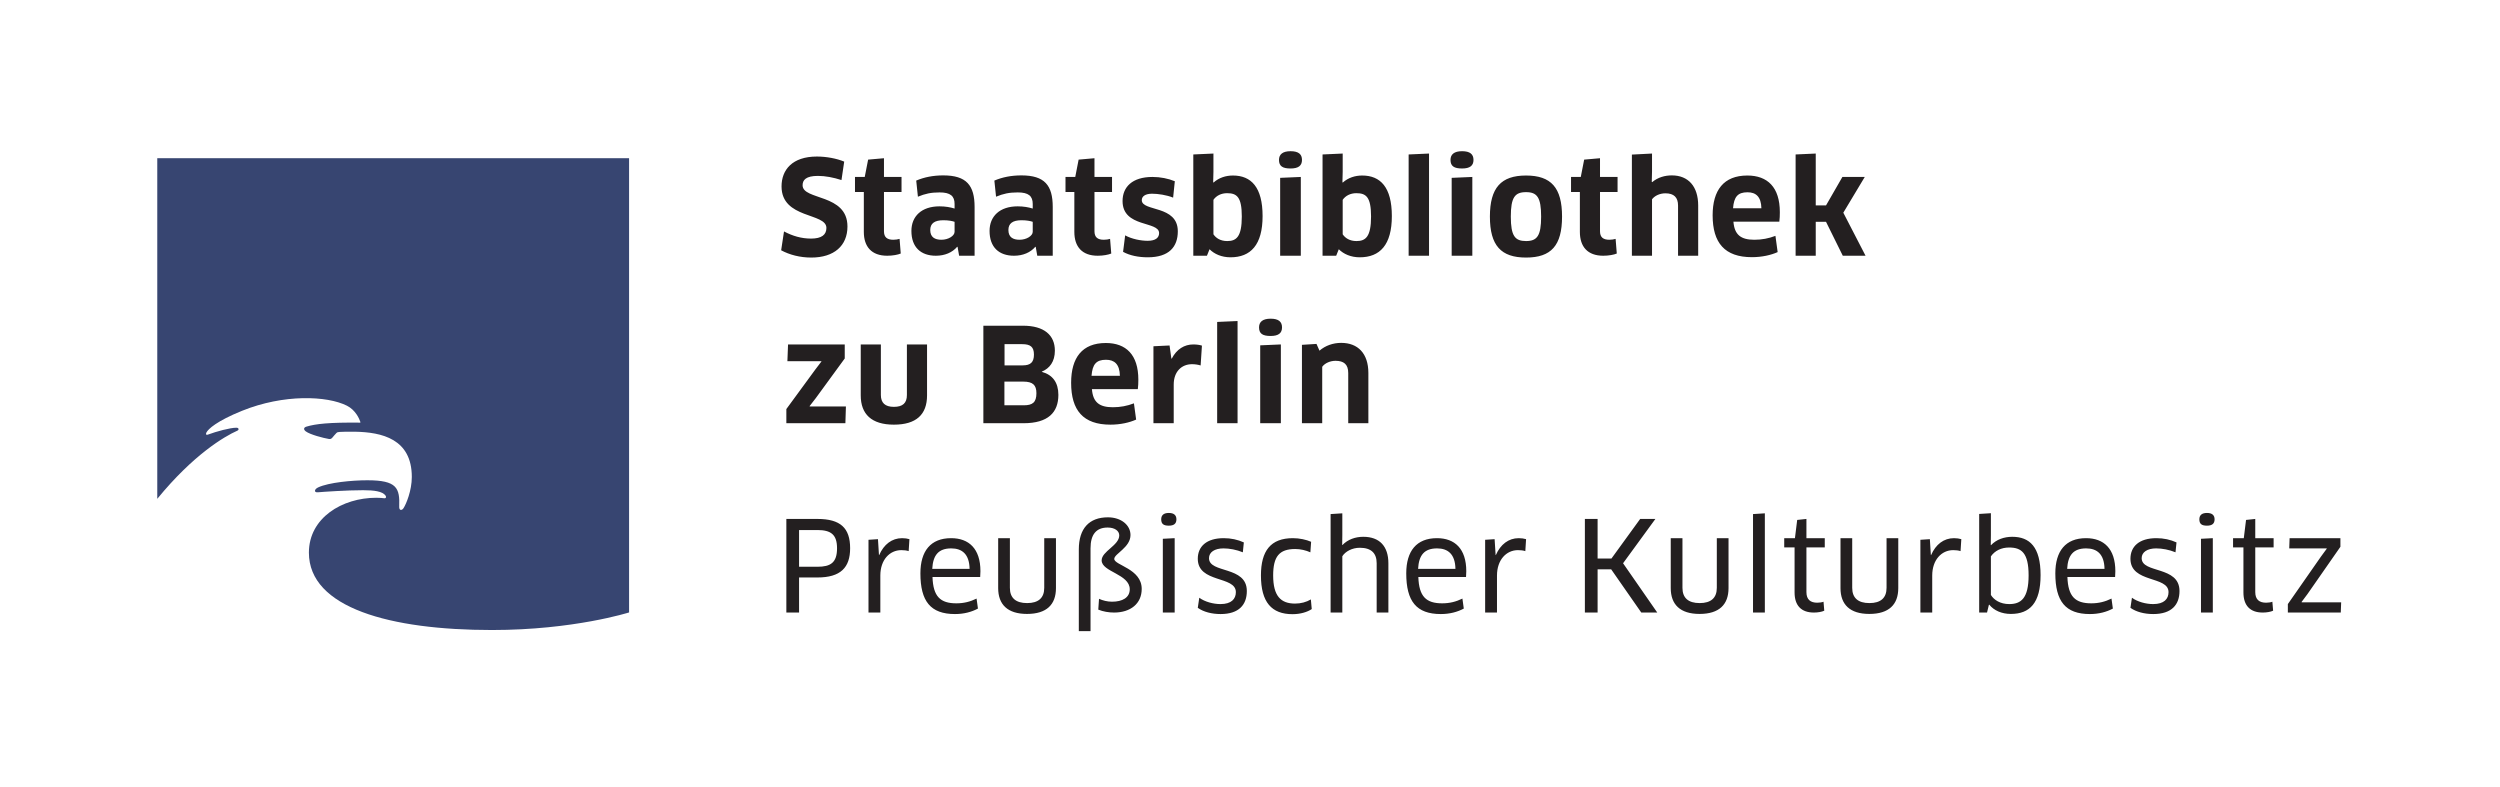<?xml version="1.0" encoding="UTF-8"?>
<svg xmlns="http://www.w3.org/2000/svg" xmlns:xlink="http://www.w3.org/1999/xlink" width="1502" height="473" viewBox="0 0 1502 473">
<path fill-rule="nonzero" fill="rgb(21.751%, 27.333%, 44.27%)" fill-opacity="1" d="M 94.488 95.051 L 94.488 299.695 C 116.109 273.238 134.758 262.23 142.59 258.754 C 143.316 258.43 143.348 257.93 143.312 257.715 C 143.25 257.34 142.887 256.961 141.941 256.973 C 138.09 257.023 130.133 259.184 124.93 261.105 C 123.719 261.551 123.527 260.746 124.02 259.824 C 125.133 257.734 130.227 252.945 145.441 246.801 C 170.562 236.66 196.527 237.766 208.414 243.734 C 213.68 246.383 215.891 251.652 216.531 253.551 C 216.613 253.789 216.504 253.926 216.32 253.922 C 197.871 253.719 189.559 254.656 184.055 256.336 C 182.41 256.836 182.254 258.059 183.695 259.156 C 186.301 261.133 194.391 263.203 197.621 263.742 C 198.586 263.902 199.109 263.582 199.711 262.898 C 200.398 262.109 201.277 260.98 202.047 260.23 C 202.648 259.645 202.953 259.582 204.098 259.5 C 205.809 259.375 209.746 259.316 213.219 259.375 C 229.379 259.664 247.414 263.66 247.414 286.547 C 247.414 294.773 244.039 302.816 242.453 305.273 C 241.41 306.891 239.758 306.816 239.848 304.398 C 240.277 293.164 238.469 288.547 220.688 288.547 C 211.695 288.547 197.496 289.848 191.121 292.84 C 188.762 293.949 188.531 295.984 190.918 295.773 C 194.461 295.469 208.344 294.512 218.18 294.512 C 224.684 294.512 229.801 295.164 231.648 297.758 C 232.094 298.383 232.184 299.559 230.629 299.332 C 230.004 299.242 228.355 299.055 226.059 299.055 C 205.594 299.055 185.586 311.121 185.586 332.02 C 185.586 365.227 234.461 378.516 295.59 378.516 C 344.812 378.516 377.953 367.949 377.953 367.949 L 377.949 95.051 L 94.488 95.051 "/>
<path fill-rule="nonzero" fill="rgb(13.73%, 12.16%, 12.549%)" fill-opacity="1" d="M 1386.32 356.93 L 1406.121 328.496 L 1406.121 323.332 L 1375.59 323.332 L 1375.371 329.473 L 1397.871 329.473 L 1397.941 329.621 L 1394.422 334.422 L 1374.539 362.93 L 1374.539 368.023 L 1406.34 368.023 L 1406.57 361.883 L 1382.871 361.883 L 1382.789 361.656 Z M 1354.961 328.871 L 1365.988 328.871 L 1365.988 323.332 L 1354.961 323.332 L 1354.961 311.781 L 1349.422 312.375 L 1348.07 323.332 L 1341.621 323.332 L 1341.621 328.871 L 1347.852 328.871 L 1347.852 355.945 C 1347.852 363.754 1351.82 368.023 1359.461 368.023 C 1361.859 368.023 1364.34 367.574 1365.691 366.898 L 1365.238 361.52 C 1364.34 361.887 1362.762 362.105 1361.488 362.105 C 1357.441 362.105 1354.961 360.273 1354.961 355.723 Z M 1330.52 312.004 C 1330.52 309.531 1329.02 308.18 1325.941 308.18 C 1322.871 308.18 1321.371 309.531 1321.371 312.004 C 1321.371 314.848 1322.871 315.82 1325.941 315.82 C 1329.02 315.82 1330.52 314.621 1330.52 312.004 M 1286.711 335.344 C 1286.711 331.746 1290.09 329.473 1295.422 329.473 C 1299.02 329.473 1303.301 330.277 1307.039 331.82 L 1307.641 325.879 C 1304.051 324.23 1299.922 323.332 1295.57 323.332 C 1285.289 323.332 1279.969 328.273 1279.969 335.707 C 1279.969 350.457 1302.852 345.836 1302.852 355.742 C 1302.852 359.852 1300.148 362.93 1293.621 362.93 C 1289.34 362.93 1284.238 361.609 1280.871 359.117 L 1279.969 365.18 C 1283.422 367.648 1288.371 368.922 1293.691 368.922 C 1304.719 368.922 1309.441 363.305 1309.441 355.078 C 1309.441 339.816 1286.711 344.66 1286.711 335.344 M 1270.75 346.648 C 1270.828 345.676 1270.898 344.324 1270.898 343.203 C 1270.898 329.613 1263.941 323.332 1253.281 323.332 C 1240.98 323.332 1234.84 331.098 1234.84 344.477 C 1234.84 361.207 1240.898 368.922 1255.609 368.922 C 1261.012 368.922 1265.66 367.648 1269.41 365.629 L 1268.578 359.629 C 1264.762 361.508 1260.941 362.48 1256.441 362.48 C 1246.828 362.48 1242.48 358.43 1242.102 346.648 Z M 1264.391 341.781 L 1241.949 341.781 C 1242.398 333.434 1245.781 329.473 1253.359 329.473 C 1259.809 329.473 1264.238 332.867 1264.391 341.781 M 1225.98 345.527 L 1225.98 345.523 C 1225.98 328.574 1219.391 322.508 1208.961 322.508 C 1204.012 322.508 1199.43 324.152 1196.211 327.523 L 1196.051 327.449 L 1196.129 321.457 L 1196.129 308.332 L 1189.09 308.781 L 1189.09 368.023 L 1193.809 368.023 L 1194.93 363.371 L 1195.16 363.297 C 1197.93 366.75 1202.578 368.848 1208.129 368.848 C 1219.461 368.848 1225.98 362.332 1225.98 345.527 M 1218.789 345.676 C 1218.789 359.555 1214.141 362.93 1207.16 362.93 C 1201.68 362.93 1197.93 360.383 1196.129 357.453 L 1196.129 334.273 C 1198.461 330.898 1202.359 328.945 1207.078 328.945 C 1214.441 328.945 1218.789 332.098 1218.789 345.676 M 1177.898 331.113 L 1178.359 323.93 C 1177.148 323.555 1175.578 323.332 1173.93 323.332 C 1167.859 323.332 1162.98 327.074 1160.211 333.469 L 1160.059 333.469 L 1159.461 323.93 L 1153.77 324.305 L 1153.77 368.023 L 1160.879 368.023 L 1160.879 345.773 C 1160.879 336.344 1166.512 330.523 1173.48 330.523 C 1175.051 330.523 1176.551 330.672 1177.898 331.113 M 1140.48 353.332 L 1140.48 323.332 L 1133.441 323.332 L 1133.441 353.18 C 1133.441 359.258 1129.91 362.332 1123.16 362.332 C 1116.262 362.332 1112.809 359.18 1112.809 353.18 L 1112.809 323.332 L 1105.77 323.332 L 1105.77 353.332 C 1105.77 363.156 1111.379 368.848 1123.09 368.848 C 1134.859 368.848 1140.48 363.23 1140.48 353.332 M 1085.301 328.871 L 1096.32 328.871 L 1096.32 323.332 L 1085.301 323.332 L 1085.301 311.781 L 1079.75 312.375 L 1078.398 323.332 L 1071.961 323.332 L 1071.961 328.871 L 1078.18 328.871 L 1078.18 355.945 C 1078.18 363.754 1082.148 368.023 1089.801 368.023 C 1092.199 368.023 1094.672 367.574 1096.02 366.898 L 1095.57 361.52 C 1094.672 361.887 1093.102 362.105 1091.82 362.105 C 1087.77 362.105 1085.301 360.273 1085.301 355.723 Z M 1053.211 368.023 L 1060.32 368.023 L 1060.32 308.406 L 1053.211 308.855 Z M 1038.5 353.332 L 1038.5 323.332 L 1031.461 323.332 L 1031.461 353.18 C 1031.461 359.258 1027.93 362.332 1021.18 362.332 C 1014.27 362.332 1010.82 359.18 1010.82 353.18 L 1010.82 323.332 L 1003.781 323.332 L 1003.781 353.332 C 1003.781 363.156 1009.398 368.848 1021.102 368.848 C 1032.879 368.848 1038.5 363.23 1038.5 353.332 M 995.688 368.023 L 975.137 338.402 L 994.562 311.781 L 985.414 311.781 L 968.164 335.555 L 959.84 335.555 L 959.84 311.781 L 952.195 311.781 L 952.195 368.023 L 959.84 368.023 L 959.84 342.07 L 968.012 342.07 L 986.09 368.023 Z M 916.414 331.113 L 916.863 323.93 C 915.664 323.555 914.09 323.332 912.438 323.332 C 906.363 323.332 901.488 327.074 898.715 333.469 L 898.566 333.469 L 897.965 323.93 L 892.273 324.305 L 892.273 368.023 L 899.391 368.023 L 899.391 345.773 C 899.391 336.344 905.016 330.523 911.988 330.523 C 913.562 330.523 915.062 330.672 916.414 331.113 M 880.789 346.648 C 880.863 345.676 880.941 344.324 880.941 343.203 C 880.941 329.613 873.977 323.332 863.32 323.332 C 851.016 323.332 844.875 331.098 844.875 344.477 C 844.875 361.207 850.941 368.922 865.645 368.922 C 871.051 368.922 875.695 367.648 879.441 365.629 L 878.617 359.629 C 874.801 361.508 870.973 362.48 866.473 362.48 C 856.867 362.48 852.516 358.43 852.141 346.648 Z M 874.426 341.781 L 851.988 341.781 C 852.441 333.434 855.816 329.473 863.395 329.473 C 869.848 329.473 874.273 332.867 874.426 341.781 M 827.102 368.023 L 834.141 368.023 L 834.141 338.398 C 834.141 328.199 828.82 322.508 819.07 322.508 C 814.344 322.508 809.77 324.078 806.539 327.449 L 806.391 327.375 L 806.465 321.383 L 806.465 308.406 L 799.426 308.852 L 799.426 368.023 L 806.465 368.023 L 806.465 334.195 C 808.266 331.348 812.316 329.098 816.973 329.098 C 823.875 329.098 827.102 332.398 827.102 338.398 Z M 764.918 345.727 C 764.918 334.402 768.516 329.848 778.191 329.848 C 781.418 329.848 784.641 330.656 787.266 331.832 L 787.719 325.504 C 784.793 324.23 780.742 323.332 776.766 323.332 C 763.422 323.332 757.574 330.949 757.574 345.727 C 757.574 361.824 764.02 368.996 776.543 368.996 C 781.266 368.996 785.469 367.723 788.094 365.926 L 787.566 360.133 C 784.867 361.75 781.566 362.633 778.043 362.633 C 769.492 362.633 764.918 358.074 764.918 345.727 M 726.367 335.344 C 726.367 331.746 729.742 329.473 735.07 329.473 C 738.676 329.473 742.949 330.277 746.695 331.82 L 747.297 325.879 C 743.699 324.23 739.574 323.332 735.223 323.332 C 724.945 323.332 719.629 328.273 719.629 335.707 C 719.629 350.457 742.504 345.836 742.504 355.742 C 742.504 359.852 739.801 362.93 733.27 362.93 C 728.992 362.93 723.895 361.609 720.527 359.117 L 719.629 365.18 C 723.07 367.648 728.02 368.922 733.348 368.922 C 744.375 368.922 749.094 363.305 749.094 355.078 C 749.094 339.816 726.367 344.66 726.367 335.344 M 706.793 312.004 C 706.793 309.531 705.293 308.18 702.223 308.18 C 699.152 308.18 697.652 309.531 697.652 312.004 C 697.652 314.848 699.152 315.82 702.223 315.82 C 705.293 315.82 706.793 314.621 706.793 312.004 M 685.941 353.82 C 685.941 341.629 669.449 339.633 669.449 335.789 C 669.449 332.688 679.199 328.918 679.199 321.453 C 679.199 315.523 673.648 310.805 665.621 310.805 C 654.371 310.805 648.152 317.539 648.152 330.102 L 648.152 379.203 L 655.191 379.203 L 655.191 329.434 C 655.191 321.086 658.645 316.945 665.473 316.945 C 669.75 316.945 672.449 318.941 672.449 321.676 C 672.449 327.66 661.871 331.207 661.871 336.676 C 661.871 343.621 678.754 344.879 678.754 354.039 C 678.754 359.066 674.324 361.504 668.098 361.504 C 665.285 361.504 662.574 360.793 660.293 359.766 L 659.848 366.258 C 662.703 367.453 666.262 368.02 669.297 368.02 C 679.277 368.02 685.941 362.629 685.941 353.82 M 634.418 353.332 L 634.418 323.332 L 627.379 323.332 L 627.379 353.18 C 627.379 359.258 623.852 362.332 617.098 362.332 C 610.195 362.332 606.742 359.18 606.742 353.18 L 606.742 323.332 L 599.703 323.332 L 599.703 353.332 C 599.703 363.156 605.32 368.848 617.023 368.848 C 628.801 368.848 634.418 363.23 634.418 353.332 M 588.895 346.648 C 588.969 345.676 589.047 344.324 589.047 343.203 C 589.047 329.613 582.078 323.332 571.426 323.332 C 559.121 323.332 552.98 331.098 552.98 344.477 C 552.98 361.207 559.047 368.922 573.75 368.922 C 579.152 368.922 583.805 367.648 587.547 365.629 L 586.723 359.629 C 582.902 361.508 579.078 362.48 574.574 362.48 C 564.973 362.48 560.621 358.43 560.246 346.648 Z M 582.527 341.781 L 560.094 341.781 C 560.547 333.434 563.922 329.473 571.5 329.473 C 577.953 329.473 582.379 332.867 582.527 341.781 M 545.93 331.113 L 546.383 323.93 C 545.18 323.555 543.605 323.332 541.957 323.332 C 535.883 323.332 531.008 327.074 528.23 333.469 L 528.082 333.469 L 527.484 323.93 L 521.789 324.305 L 521.789 368.023 L 528.906 368.023 L 528.906 345.773 C 528.906 336.344 534.531 330.523 541.508 330.523 C 543.082 330.523 544.582 330.672 545.93 331.113 M 510.758 329.402 C 510.758 317.176 504.914 311.781 491.109 311.781 L 472.441 311.781 L 472.441 368.023 L 480.082 368.023 L 480.082 346.945 L 491.109 346.945 C 505.062 346.945 510.758 340.957 510.758 329.402 M 502.891 329.402 C 502.891 338.031 499.062 340.508 491.109 340.508 L 480.082 340.508 L 480.082 318.445 L 491.109 318.445 C 499.289 318.445 502.891 321.223 502.891 329.402 M 705.742 323.332 L 698.629 323.699 L 698.629 368.023 L 705.742 368.023 Z M 1329.461 323.332 L 1322.352 323.699 L 1322.352 368.023 L 1329.461 368.023 L 1329.461 323.332 "/>
<path fill-rule="nonzero" fill="rgb(13.73%, 12.16%, 12.549%)" fill-opacity="1" d="M 507.52 215.367 L 507.52 206.938 L 473.457 206.938 L 473.066 217.008 L 493.457 217.008 L 493.535 217.16 L 489.785 222.086 L 472.441 245.766 L 472.441 254.273 L 507.91 254.273 L 508.223 244.203 L 486.504 244.203 L 486.426 243.969 L 490.176 239.125 Z M 556.969 206.938 L 544.867 206.938 L 544.867 237.328 C 544.867 242.172 542.367 244.438 537.051 244.438 C 531.734 244.438 529.23 242.016 529.23 237.328 L 529.23 206.938 L 517.133 206.938 L 517.133 237.562 C 517.133 248.809 523.613 255.133 537.051 255.133 C 550.488 255.133 556.969 249.043 556.969 237.562 Z M 635.871 237.246 C 635.871 229.82 632.438 225.215 625.957 223.418 L 625.957 223.262 C 630.641 221.312 633.766 217.25 633.766 210.68 C 633.766 201.387 627.363 195.688 614.629 195.688 L 590.805 195.688 L 590.805 254.273 L 614.941 254.273 C 629.703 254.273 635.871 247.793 635.871 237.246 M 622.68 236.23 C 622.68 241.781 620.336 243.5 615.098 243.5 L 603.449 243.5 L 603.449 229.273 L 614.785 229.273 C 620.488 229.273 622.68 231.305 622.68 236.23 M 621.191 213.027 C 621.191 217.641 619.16 219.516 614.473 219.516 L 603.527 219.516 L 603.527 206.773 L 614.156 206.773 C 619.082 206.773 621.191 208.414 621.191 213.027 M 667.129 255.133 C 673.145 255.133 678.609 253.883 682.59 252.086 L 681.266 242.328 C 677.203 243.891 673.066 244.672 668.613 244.672 C 660.484 244.672 656.652 241.703 656.027 233.805 L 683.605 233.805 C 683.84 232.164 683.918 229.902 683.918 228.105 C 683.918 213.105 676.504 206.078 664.391 206.078 C 650.172 206.078 643.535 214.898 643.535 229.98 C 643.535 246.547 650.797 255.133 667.129 255.133 M 655.793 225.766 C 656.34 218.883 658.605 216.148 664.469 216.148 C 669.551 216.148 672.68 218.805 672.836 225.766 Z M 705.168 254.273 L 705.168 231.031 C 705.168 223.312 709.855 218.805 716.184 218.805 C 718.059 218.805 719.855 219.109 721.34 219.566 L 722.121 207.641 C 720.871 207.25 719.074 206.938 716.965 206.938 C 711.574 206.938 706.965 209.75 703.996 215.445 L 703.762 215.445 L 702.672 207.562 L 692.988 208.031 L 692.988 254.273 Z M 743.527 254.273 L 743.527 192.875 L 731.27 193.422 L 731.27 254.273 Z M 769.543 254.273 L 769.543 206.938 L 757.133 207.477 L 757.133 254.273 Z M 770.242 196.699 C 770.242 193.266 768.137 191.469 763.375 191.469 C 758.691 191.469 756.43 193.344 756.43 196.699 C 756.43 200.523 758.691 201.852 763.375 201.852 C 768.137 201.852 770.242 200.133 770.242 196.699 M 822.117 254.273 L 822.117 224.113 C 822.117 212.324 815.797 206 805.801 206 C 800.871 206 796.262 207.641 792.742 210.684 L 790.949 206.625 L 782.207 207.172 L 782.207 254.273 L 794.387 254.273 L 794.387 220.363 C 796.023 218.102 799.309 216.773 802.355 216.773 C 807.359 216.773 810.02 218.883 810.02 224.113 L 810.02 254.273 L 822.117 254.273 "/>
<path fill-rule="nonzero" fill="rgb(13.73%, 12.16%, 12.549%)" fill-opacity="1" d="M 509.152 136.078 C 509.152 116.227 482.199 120.449 482.199 111.305 C 482.199 108.18 484.152 105.68 491.422 105.68 C 495.879 105.68 500.719 106.617 505.559 108.18 L 507.199 97.094 C 502.672 95.219 496.504 94.047 490.797 94.047 C 475.953 94.047 469.551 102.086 469.551 112.008 C 469.551 131.621 496.504 127.715 496.504 136.938 C 496.504 141 493.691 143.344 487.277 143.344 C 481.496 143.344 476.188 141.781 471.035 139.047 L 469.316 150.371 C 474.391 153.102 480.637 154.742 487.438 154.742 C 501.109 154.742 509.152 147.637 509.152 136.078 M 541.637 115.367 L 541.637 106.312 L 531.09 106.312 L 531.09 95.062 L 521.566 95.898 L 519.535 106.312 L 513.676 106.312 L 513.676 115.367 L 518.988 115.367 L 518.988 139.332 C 518.988 148.184 523.594 153.645 533.043 153.645 C 536.402 153.645 539.527 153.023 541.168 152.32 L 540.465 143.516 C 539.605 143.816 537.965 144.047 536.715 144.047 C 532.965 144.047 531.09 142.523 531.09 138.949 L 531.09 115.367 Z M 576.242 153.645 L 585.535 153.645 L 585.535 124.359 C 585.535 111.387 580.695 105.375 566.711 105.375 C 560.613 105.375 555.223 106.469 550.465 108.496 L 551.477 118.18 C 555.848 116.383 559.285 115.602 564.523 115.602 C 571.012 115.602 573.512 117.789 573.512 122.562 L 573.512 125.297 C 571.012 124.516 567.961 123.969 564.445 123.969 C 553.664 123.969 547.574 129.977 547.574 138.727 C 547.574 148.574 553.273 153.645 562.254 153.645 C 567.648 153.645 572.184 151.695 575.074 148.262 L 575.309 148.34 Z M 573.512 139.27 C 573.512 141.703 569.762 144.047 565.617 144.047 C 561.629 144.047 558.895 142.508 558.895 138.184 C 558.895 134.297 561.395 132.316 566.789 132.316 C 569.992 132.316 572.34 132.832 573.512 133.27 Z M 623.195 153.645 L 632.484 153.645 L 632.484 124.359 C 632.484 111.387 627.648 105.375 613.664 105.375 C 607.566 105.375 602.176 106.469 597.414 108.496 L 598.43 118.18 C 602.801 116.383 606.238 115.602 611.477 115.602 C 617.965 115.602 620.465 117.789 620.465 122.562 L 620.465 125.297 C 617.965 124.516 614.914 123.969 611.395 123.969 C 600.617 123.969 594.527 129.977 594.527 138.727 C 594.527 148.574 600.227 153.645 609.207 153.645 C 614.602 153.645 619.137 151.695 622.027 148.262 L 622.262 148.34 Z M 620.465 139.27 C 620.465 141.703 616.711 144.047 612.57 144.047 C 608.582 144.047 605.848 142.508 605.848 138.184 C 605.848 134.297 608.348 132.316 613.742 132.316 C 616.945 132.316 619.293 132.832 620.465 133.27 Z M 668.109 115.367 L 668.109 106.312 L 657.562 106.312 L 657.562 95.062 L 648.039 95.898 L 646.012 106.312 L 640.152 106.312 L 640.152 115.367 L 645.465 115.367 L 645.465 139.332 C 645.465 148.184 650.07 153.645 659.516 153.645 C 662.879 153.645 666.004 153.023 667.641 152.32 L 666.938 143.516 C 666.078 143.816 664.438 144.047 663.188 144.047 C 659.438 144.047 657.562 142.523 657.562 138.949 L 657.562 115.367 Z M 707.629 138.969 C 707.629 123.074 685.984 127.258 685.984 120.262 C 685.984 117.902 688.176 116.383 692.164 116.383 C 695.684 116.383 700.914 117.141 704.816 118.738 L 705.832 108.891 C 701.852 107.25 697.168 106.312 692.398 106.312 C 680.211 106.312 674.434 112.398 674.434 120.793 C 674.434 136.914 696.387 132.656 696.387 140.035 C 696.387 142.77 694.352 144.672 689.504 144.672 C 685.441 144.672 679.898 143.605 675.996 141.402 L 674.746 151.309 C 678.727 153.492 683.879 154.586 689.582 154.586 C 702.398 154.586 707.629 148.262 707.629 138.969 M 758.562 129.816 C 758.562 112.48 751.695 105.453 740.758 105.453 C 736.461 105.453 732.316 106.781 729.109 109.668 L 728.875 109.512 L 729.031 103.266 L 729.031 92.25 L 716.934 92.797 L 716.934 153.645 L 725.129 153.645 L 726.691 149.742 C 729.578 152.633 733.957 154.586 739.273 154.586 C 751.383 154.586 758.562 147.168 758.562 129.824 Z M 746.074 130.059 C 746.074 142.328 742.789 144.828 737.316 144.828 C 733.254 144.828 730.52 143.031 729.031 140.766 L 729.031 120.055 C 730.754 117.555 733.723 116.066 737.238 116.066 C 743.023 116.066 746.074 118.258 746.074 130.059 M 781.531 153.645 L 781.531 106.312 L 769.117 106.852 L 769.117 153.645 Z M 782.234 96.074 C 782.234 92.641 780.129 90.844 775.363 90.844 C 770.684 90.844 768.414 92.719 768.414 96.074 C 768.414 99.898 770.684 101.227 775.363 101.227 C 780.129 101.227 782.234 99.508 782.234 96.074 M 836.219 129.816 C 836.219 112.48 829.348 105.453 818.41 105.453 C 814.113 105.453 809.969 106.781 806.766 109.668 L 806.531 109.512 L 806.688 103.266 L 806.688 92.25 L 794.586 92.797 L 794.586 153.645 L 802.781 153.645 L 804.344 149.742 C 807.234 152.633 811.609 154.586 816.93 154.586 C 829.035 154.586 836.219 147.168 836.219 129.824 Z M 823.73 130.059 C 823.73 142.328 820.445 144.828 814.973 144.828 C 810.906 144.828 808.172 143.031 806.688 140.766 L 806.688 120.055 C 808.406 117.555 811.379 116.066 814.895 116.066 C 820.68 116.066 823.73 118.258 823.73 130.059 M 858.562 153.645 L 858.562 92.25 L 846.309 92.797 L 846.309 153.645 Z M 884.574 153.645 L 884.574 106.312 L 872.164 106.852 L 872.164 153.645 Z M 885.277 96.074 C 885.277 92.641 883.172 90.844 878.406 90.844 C 873.727 90.844 871.461 92.719 871.461 96.074 C 871.461 99.898 873.727 101.227 878.406 101.227 C 883.172 101.227 885.277 99.508 885.277 96.074 M 938.48 130.137 C 938.48 112.789 931.926 105.453 916.848 105.453 C 901.844 105.453 895.133 112.789 895.133 130.137 C 895.133 147.562 901.844 154.742 916.848 154.742 C 931.926 154.742 938.48 147.562 938.48 130.137 M 907.699 130.137 C 907.699 118.57 910.121 115.441 916.848 115.441 C 923.488 115.441 925.91 118.57 925.91 130.137 C 925.91 141.703 923.488 144.828 916.848 144.828 C 910.199 144.828 907.699 141.781 907.699 130.137 M 971.832 115.367 L 971.832 106.312 L 961.285 106.312 L 961.285 95.062 L 951.766 95.898 L 949.734 106.312 L 943.875 106.312 L 943.875 115.367 L 949.188 115.367 L 949.188 139.332 C 949.188 148.184 953.793 153.645 963.238 153.645 C 966.602 153.645 969.727 153.023 971.363 152.32 L 970.66 143.516 C 969.805 143.816 968.16 144.047 966.91 144.047 C 963.16 144.047 961.285 142.523 961.285 138.949 L 961.285 115.367 Z M 1020.27 153.645 L 1020.27 123.492 C 1020.27 112.086 1014.422 105.375 1004.422 105.375 C 1000.43 105.375 996.133 106.469 992.613 109.434 L 992.383 109.277 L 992.535 103.031 L 992.535 92.25 L 980.438 92.875 L 980.438 153.645 L 992.535 153.645 L 992.535 119.742 C 994.023 117.711 997.07 116.145 1000.59 116.145 C 1005.75 116.145 1008.172 118.645 1008.172 123.492 L 1008.172 153.645 Z M 1052.539 154.508 C 1058.559 154.508 1064.031 153.258 1068.012 151.461 L 1066.68 141.703 C 1062.621 143.266 1058.48 144.047 1054.031 144.047 C 1045.898 144.047 1042.07 141.074 1041.441 133.18 L 1069.02 133.18 C 1069.262 131.539 1069.328 129.277 1069.328 127.48 C 1069.328 112.477 1061.922 105.453 1049.809 105.453 C 1035.59 105.453 1028.949 114.273 1028.949 129.355 C 1028.949 145.922 1036.211 154.508 1052.539 154.508 M 1041.211 125.141 C 1041.762 118.258 1044.02 115.52 1049.891 115.52 C 1054.969 115.52 1058.09 118.18 1058.25 125.141 Z M 1090.898 92.25 L 1078.801 92.797 L 1078.801 153.645 L 1090.898 153.645 L 1090.898 133.262 L 1097.07 133.262 L 1107.148 153.645 L 1120.82 153.645 L 1107.461 127.793 L 1120.352 106.312 L 1106.91 106.312 L 1097.07 123.418 L 1090.898 123.418 L 1090.898 92.25 "/>
</svg>

